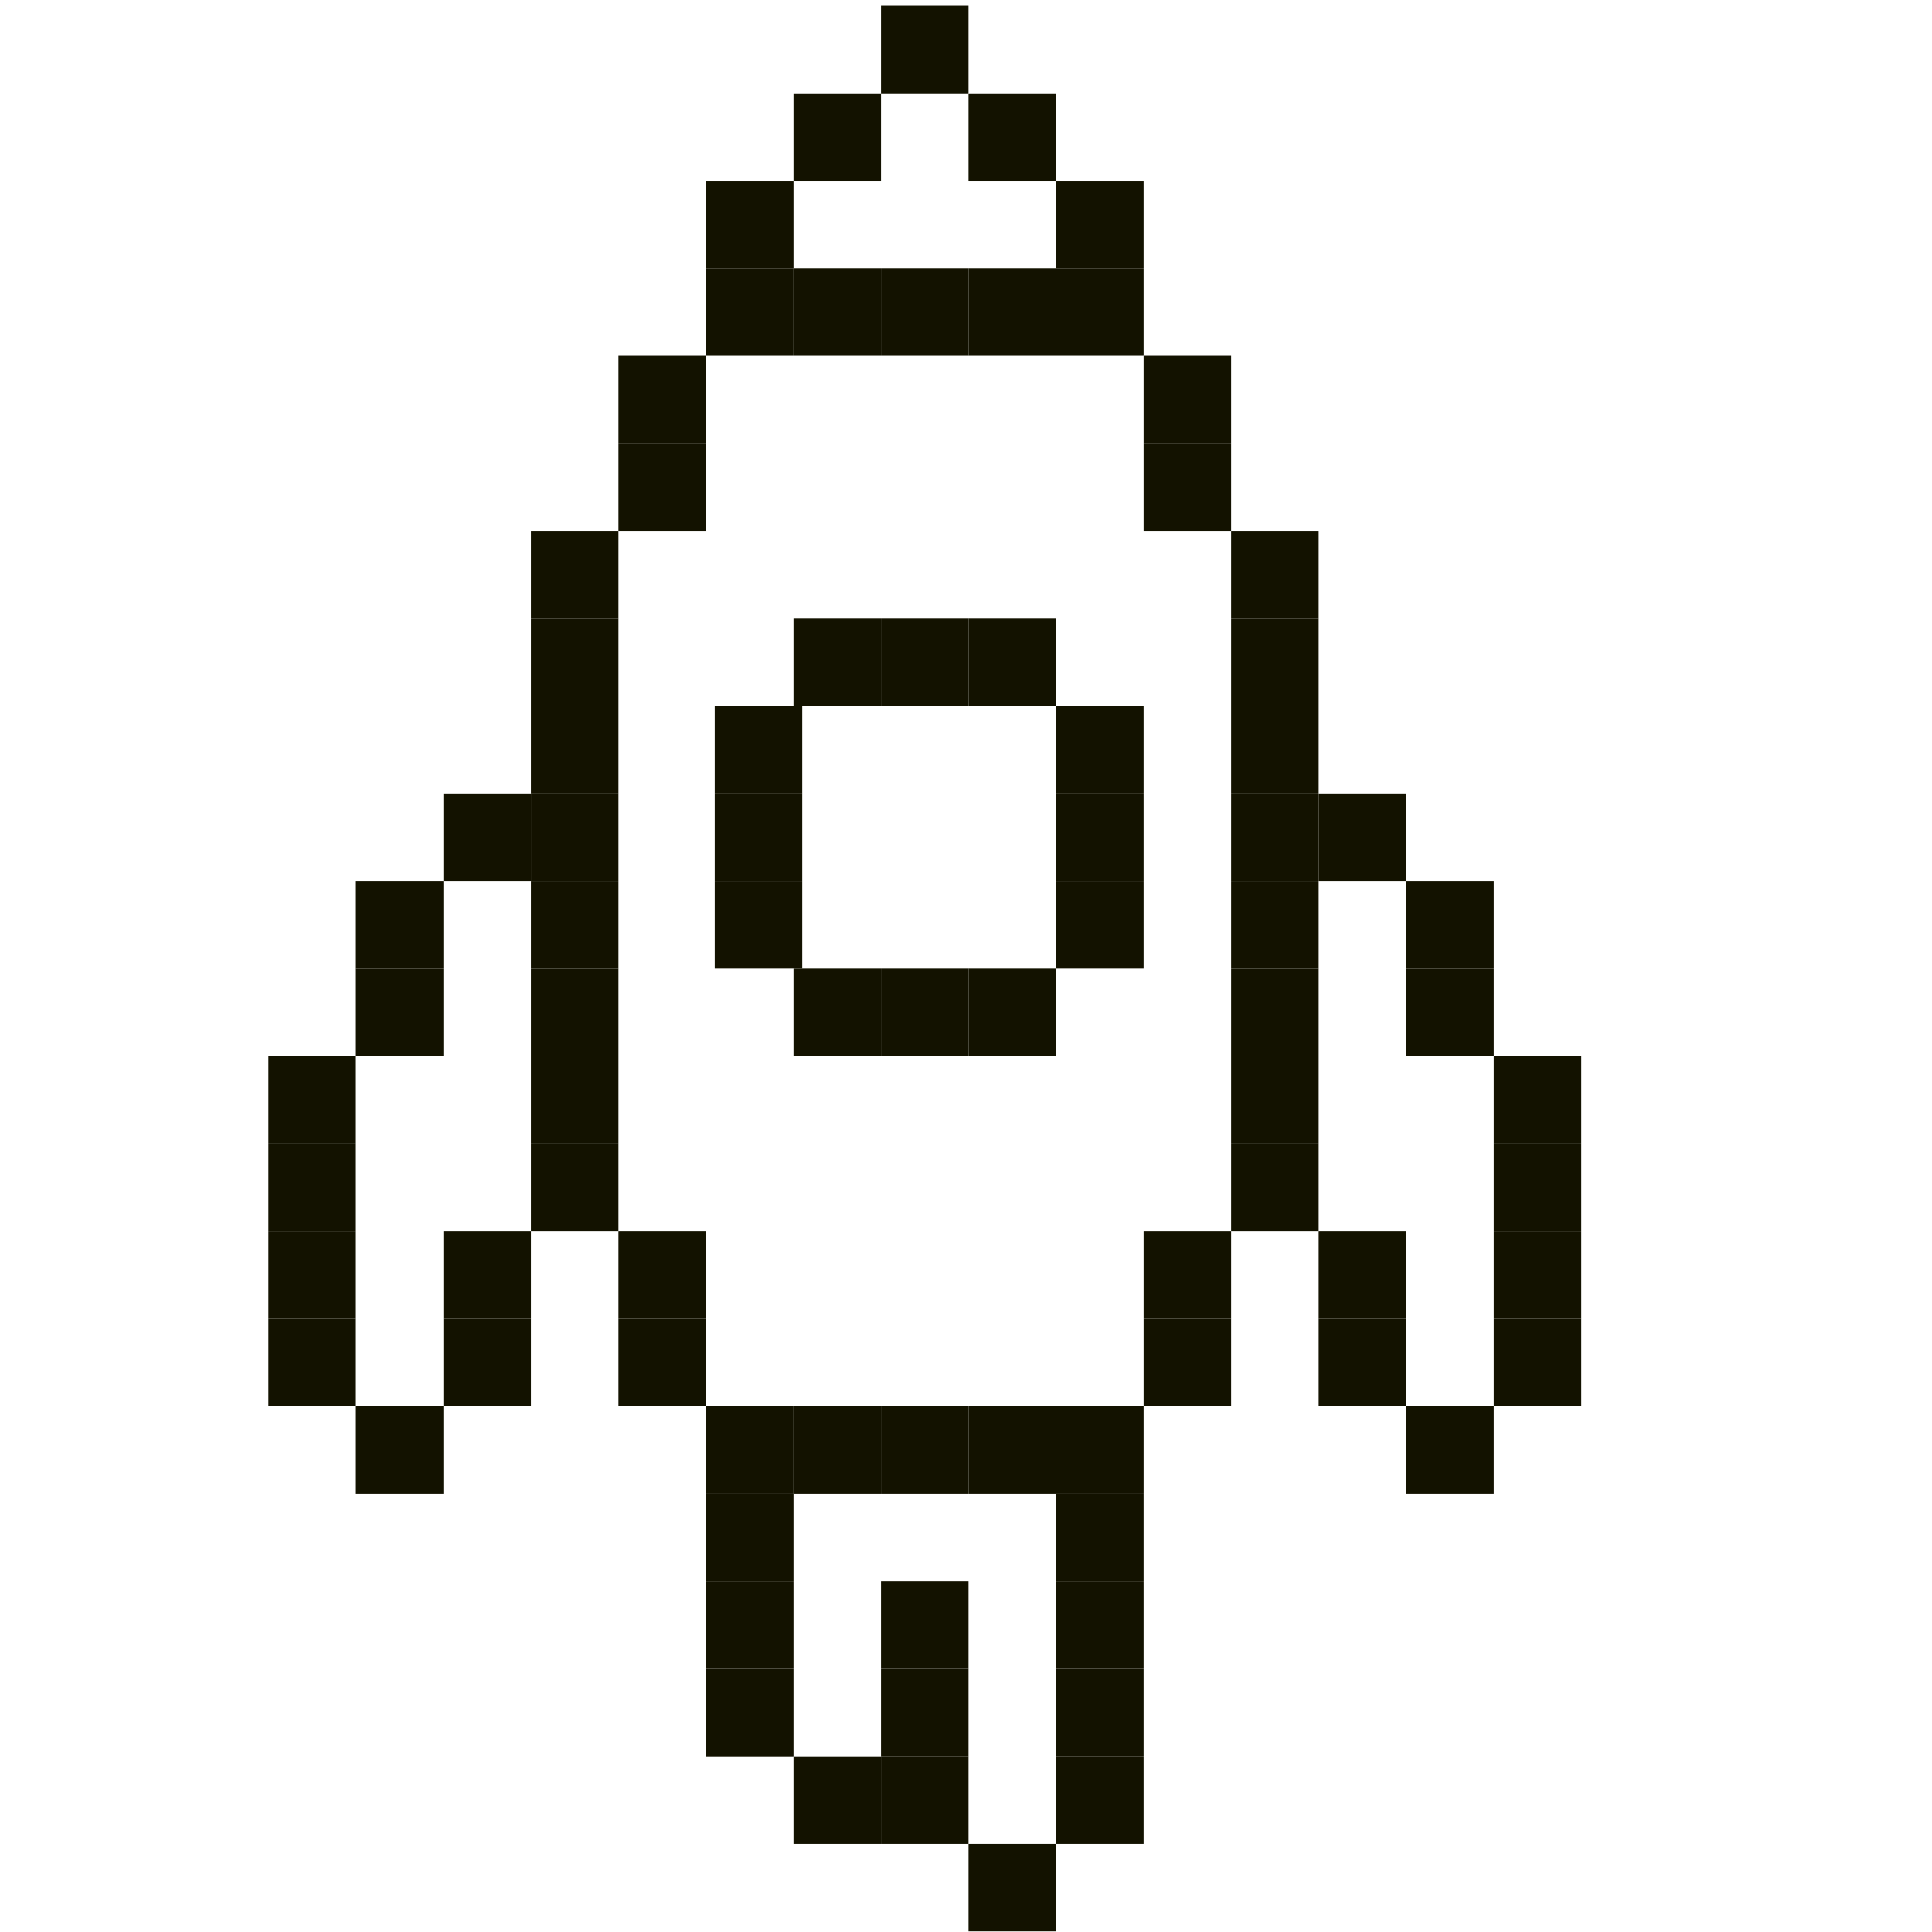<svg width="301" height="301" viewBox="0 0 301 301" fill="none" xmlns="http://www.w3.org/2000/svg">
<g clip-path="url(#clip0_104_3834)">
<rect width="13.636" height="13.636" transform="matrix(6.24105e-08 1 1 -6.24105e-08 137.267 0.904)" fill="#131200"/>
<rect width="13.636" height="13.636" transform="matrix(6.24105e-08 1 1 -6.24105e-08 123.631 14.54)" fill="#131200"/>
<rect width="13.636" height="13.636" transform="matrix(6.24105e-08 1 1 -6.24105e-08 150.904 14.54)" fill="#131200"/>
<rect width="13.636" height="13.636" transform="matrix(6.24105e-08 1 1 -6.24105e-08 164.54 28.177)" fill="#131200"/>
<rect width="13.636" height="13.636" transform="matrix(6.24105e-08 1 1 -6.24105e-08 109.995 28.177)" fill="#131200"/>
<rect width="13.636" height="13.636" transform="matrix(6.24105e-08 1 1 -6.24105e-08 96.358 55.449)" fill="#131200"/>
<rect width="13.636" height="13.636" transform="matrix(6.24105e-08 1 1 -6.24105e-08 111.358 123.631)" fill="#131200"/>
<rect width="13.636" height="13.636" transform="matrix(6.24105e-08 1 1 -6.24105e-08 164.54 123.631)" fill="#131200"/>
<rect width="13.636" height="13.636" transform="matrix(6.24105e-08 1 1 -6.24105e-08 111.358 109.995)" fill="#131200"/>
<rect width="13.636" height="13.636" transform="matrix(6.24105e-08 1 1 -6.24105e-08 164.54 109.995)" fill="#131200"/>
<rect width="13.636" height="13.636" transform="matrix(6.24105e-08 1 1 -6.24105e-08 178.177 55.449)" fill="#131200"/>
<rect width="13.636" height="13.636" transform="matrix(6.24105e-08 1 1 -6.24105e-08 96.358 191.813)" fill="#131200"/>
<rect width="13.636" height="13.636" transform="matrix(6.24105e-08 1 1 -6.24105e-08 109.995 232.722)" fill="#131200"/>
<rect width="13.636" height="13.636" transform="matrix(6.24105e-08 1 1 -6.24105e-08 109.995 259.995)" fill="#131200"/>
<rect width="13.636" height="13.636" transform="matrix(6.24105e-08 1 1 -6.24105e-08 164.54 259.995)" fill="#131200"/>
<rect width="13.636" height="13.636" transform="matrix(6.24105e-08 1 1 -6.24105e-08 164.54 273.631)" fill="#131200"/>
<rect width="13.636" height="13.636" transform="matrix(6.24105e-08 1 1 -6.24105e-08 164.54 246.358)" fill="#131200"/>
<rect width="13.636" height="13.636" transform="matrix(6.24105e-08 1 1 -6.24105e-08 164.54 232.722)" fill="#131200"/>
<rect x="191.813" y="191.813" width="13.636" height="13.636" transform="rotate(90 191.813 191.813)" fill="#131200"/>
<rect width="13.636" height="13.636" transform="matrix(6.24105e-08 1 1 -6.24105e-08 82.722 82.722)" fill="#131200"/>
<rect width="13.636" height="13.636" transform="matrix(6.24105e-08 1 1 -6.24105e-08 191.813 82.722)" fill="#131200"/>
<rect width="13.636" height="13.636" transform="matrix(6.24105e-08 1 1 -6.24105e-08 82.722 109.995)" fill="#131200"/>
<rect width="13.636" height="13.636" transform="matrix(6.24105e-08 1 1 -6.24105e-08 191.813 109.995)" fill="#131200"/>
<rect width="13.636" height="13.636" transform="matrix(6.24105e-08 1 1 -6.24105e-08 82.722 137.267)" fill="#131200"/>
<rect width="13.636" height="13.636" transform="matrix(6.24105e-08 1 1 -6.24105e-08 191.813 137.267)" fill="#131200"/>
<rect width="13.636" height="13.636" transform="matrix(6.24105e-08 1 1 -6.24105e-08 82.722 164.54)" fill="#131200"/>
<rect width="13.636" height="13.636" transform="matrix(6.24105e-08 1 1 -6.24105e-08 191.813 164.54)" fill="#131200"/>
<rect width="13.636" height="13.636" transform="matrix(6.24105e-08 1 1 -6.24105e-08 232.722 191.813)" fill="#131200"/>
<rect x="55.449" y="191.813" width="13.636" height="13.636" transform="rotate(90 55.449 191.813)" fill="#131200"/>
<rect width="13.636" height="13.636" transform="matrix(6.24105e-08 1 1 -6.24105e-08 164.54 41.813)" fill="#131200"/>
<rect width="13.636" height="13.636" transform="matrix(6.24105e-08 1 1 -6.24105e-08 109.995 41.813)" fill="#131200"/>
<rect width="13.636" height="13.636" transform="matrix(6.24105e-08 1 1 -6.24105e-08 96.358 69.086)" fill="#131200"/>
<rect width="13.636" height="13.636" transform="matrix(6.24105e-08 1 1 -6.24105e-08 111.358 137.267)" fill="#131200"/>
<rect width="13.636" height="13.636" transform="matrix(6.24105e-08 1 1 -6.24105e-08 164.54 137.267)" fill="#131200"/>
<rect width="13.636" height="13.636" transform="matrix(6.24105e-08 1 1 -6.24105e-08 178.177 69.086)" fill="#131200"/>
<rect width="13.636" height="13.636" transform="matrix(6.24105e-08 1 1 -6.24105e-08 96.358 205.449)" fill="#131200"/>
<rect width="13.636" height="13.636" transform="matrix(6.24105e-08 1 1 -6.24105e-08 109.995 246.358)" fill="#131200"/>
<rect width="13.636" height="13.636" transform="matrix(6.24105e-08 1 1 -6.24105e-08 123.631 273.631)" fill="#131200"/>
<rect width="13.636" height="13.636" transform="matrix(6.24105e-08 1 1 -6.24105e-08 137.267 259.995)" fill="#131200"/>
<rect width="13.636" height="13.636" transform="matrix(6.24105e-08 1 1 -6.24105e-08 137.267 273.631)" fill="#131200"/>
<rect width="13.636" height="13.636" transform="matrix(6.24105e-08 1 1 -6.24105e-08 137.267 246.358)" fill="#131200"/>
<rect width="13.636" height="13.636" transform="matrix(6.24105e-08 1 1 -6.24105e-08 150.904 287.268)" fill="#131200"/>
<rect x="191.813" y="205.449" width="13.636" height="13.636" transform="rotate(90 191.813 205.449)" fill="#131200"/>
<rect width="13.636" height="13.636" transform="matrix(6.24105e-08 1 1 -6.24105e-08 109.995 219.086)" fill="#131200"/>
<rect x="178.177" y="219.086" width="13.636" height="13.636" transform="rotate(90 178.177 219.086)" fill="#131200"/>
<rect width="13.636" height="13.636" transform="matrix(6.24105e-08 1 1 -6.24105e-08 82.722 96.358)" fill="#131200"/>
<rect width="13.636" height="13.636" transform="matrix(6.24105e-08 1 1 -6.24105e-08 191.813 96.358)" fill="#131200"/>
<rect width="13.636" height="13.636" transform="matrix(6.24105e-08 1 1 -6.24105e-08 82.722 123.631)" fill="#131200"/>
<rect width="13.636" height="13.636" transform="matrix(6.24105e-08 1 1 -6.24105e-08 191.813 123.631)" fill="#131200"/>
<rect width="13.636" height="13.636" transform="matrix(6.24105e-08 1 1 -6.24105e-08 82.722 150.904)" fill="#131200"/>
<rect width="13.636" height="13.636" transform="matrix(6.24105e-08 1 1 -6.24105e-08 191.813 150.904)" fill="#131200"/>
<rect width="13.636" height="13.636" transform="matrix(6.24105e-08 1 1 -6.24105e-08 232.722 178.177)" fill="#131200"/>
<rect x="55.449" y="178.177" width="13.636" height="13.636" transform="rotate(90 55.449 178.177)" fill="#131200"/>
<rect width="13.636" height="13.636" transform="matrix(6.24105e-08 1 1 -6.24105e-08 232.722 164.54)" fill="#131200"/>
<rect x="55.449" y="164.54" width="13.636" height="13.636" transform="rotate(90 55.449 164.54)" fill="#131200"/>
<rect width="13.636" height="13.636" transform="matrix(6.24105e-08 1 1 -6.24105e-08 219.086 150.904)" fill="#131200"/>
<rect x="69.086" y="150.904" width="13.636" height="13.636" transform="rotate(90 69.086 150.904)" fill="#131200"/>
<rect width="13.636" height="13.636" transform="matrix(6.24105e-08 1 1 -6.24105e-08 219.086 137.267)" fill="#131200"/>
<rect x="69.086" y="137.267" width="13.636" height="13.636" transform="rotate(90 69.086 137.267)" fill="#131200"/>
<rect width="13.636" height="13.636" transform="matrix(6.24105e-08 1 1 -6.24105e-08 205.449 123.631)" fill="#131200"/>
<rect x="82.722" y="123.631" width="13.636" height="13.636" transform="rotate(90 82.722 123.631)" fill="#131200"/>
<rect width="13.636" height="13.636" transform="matrix(6.24105e-08 1 1 -6.24105e-08 82.722 178.177)" fill="#131200"/>
<rect width="13.636" height="13.636" transform="matrix(6.24105e-08 1 1 -6.24105e-08 191.813 178.177)" fill="#131200"/>
<rect width="13.636" height="13.636" transform="matrix(6.24105e-08 1 1 -6.24105e-08 232.722 205.449)" fill="#131200"/>
<rect x="55.449" y="205.449" width="13.636" height="13.636" transform="rotate(90 55.449 205.449)" fill="#131200"/>
<rect width="13.636" height="13.636" transform="matrix(6.24105e-08 1 1 -6.24105e-08 219.086 219.086)" fill="#131200"/>
<rect x="69.086" y="219.086" width="13.636" height="13.636" transform="rotate(90 69.086 219.086)" fill="#131200"/>
<rect width="13.636" height="13.636" transform="matrix(6.24105e-08 1 1 -6.24105e-08 205.449 191.813)" fill="#131200"/>
<rect x="82.722" y="191.813" width="13.636" height="13.636" transform="rotate(90 82.722 191.813)" fill="#131200"/>
<rect width="13.636" height="13.636" transform="matrix(6.24105e-08 1 1 -6.24105e-08 205.449 205.449)" fill="#131200"/>
<rect x="82.722" y="205.449" width="13.636" height="13.636" transform="rotate(90 82.722 205.449)" fill="#131200"/>
<rect width="13.636" height="13.636" transform="matrix(6.24105e-08 1 1 -6.24105e-08 123.631 41.813)" fill="#131200"/>
<rect width="13.636" height="13.636" transform="matrix(6.24105e-08 1 1 -6.24105e-08 123.631 96.358)" fill="#131200"/>
<rect width="13.636" height="13.636" transform="matrix(6.24105e-08 1 1 -6.24105e-08 123.631 150.904)" fill="#131200"/>
<rect width="13.636" height="13.636" transform="matrix(6.24105e-08 1 1 -6.24105e-08 123.631 219.086)" fill="#131200"/>
<rect width="13.636" height="13.636" transform="matrix(6.24105e-08 1 1 -6.24105e-08 137.267 41.813)" fill="#131200"/>
<rect width="13.636" height="13.636" transform="matrix(6.24105e-08 1 1 -6.24105e-08 137.267 96.358)" fill="#131200"/>
<rect width="13.636" height="13.636" transform="matrix(6.24105e-08 1 1 -6.24105e-08 137.267 150.904)" fill="#131200"/>
<rect width="13.636" height="13.636" transform="matrix(6.24105e-08 1 1 -6.24105e-08 137.267 219.086)" fill="#131200"/>
<rect width="13.636" height="13.636" transform="matrix(6.24105e-08 1 1 -6.24105e-08 150.904 41.813)" fill="#131200"/>
<rect width="13.636" height="13.636" transform="matrix(6.24105e-08 1 1 -6.24105e-08 150.904 96.358)" fill="#131200"/>
<rect width="13.636" height="13.636" transform="matrix(6.24105e-08 1 1 -6.24105e-08 150.904 150.904)" fill="#131200"/>
<rect width="13.636" height="13.636" transform="matrix(6.24105e-08 1 1 -6.24105e-08 150.904 219.086)" fill="#131200"/>
</g>
<defs>
<clipPath id="clip0_104_3834">
<rect width="300" height="300" fill="white" transform="translate(0.904 0.904)"/>
</clipPath>
</defs>
</svg>
